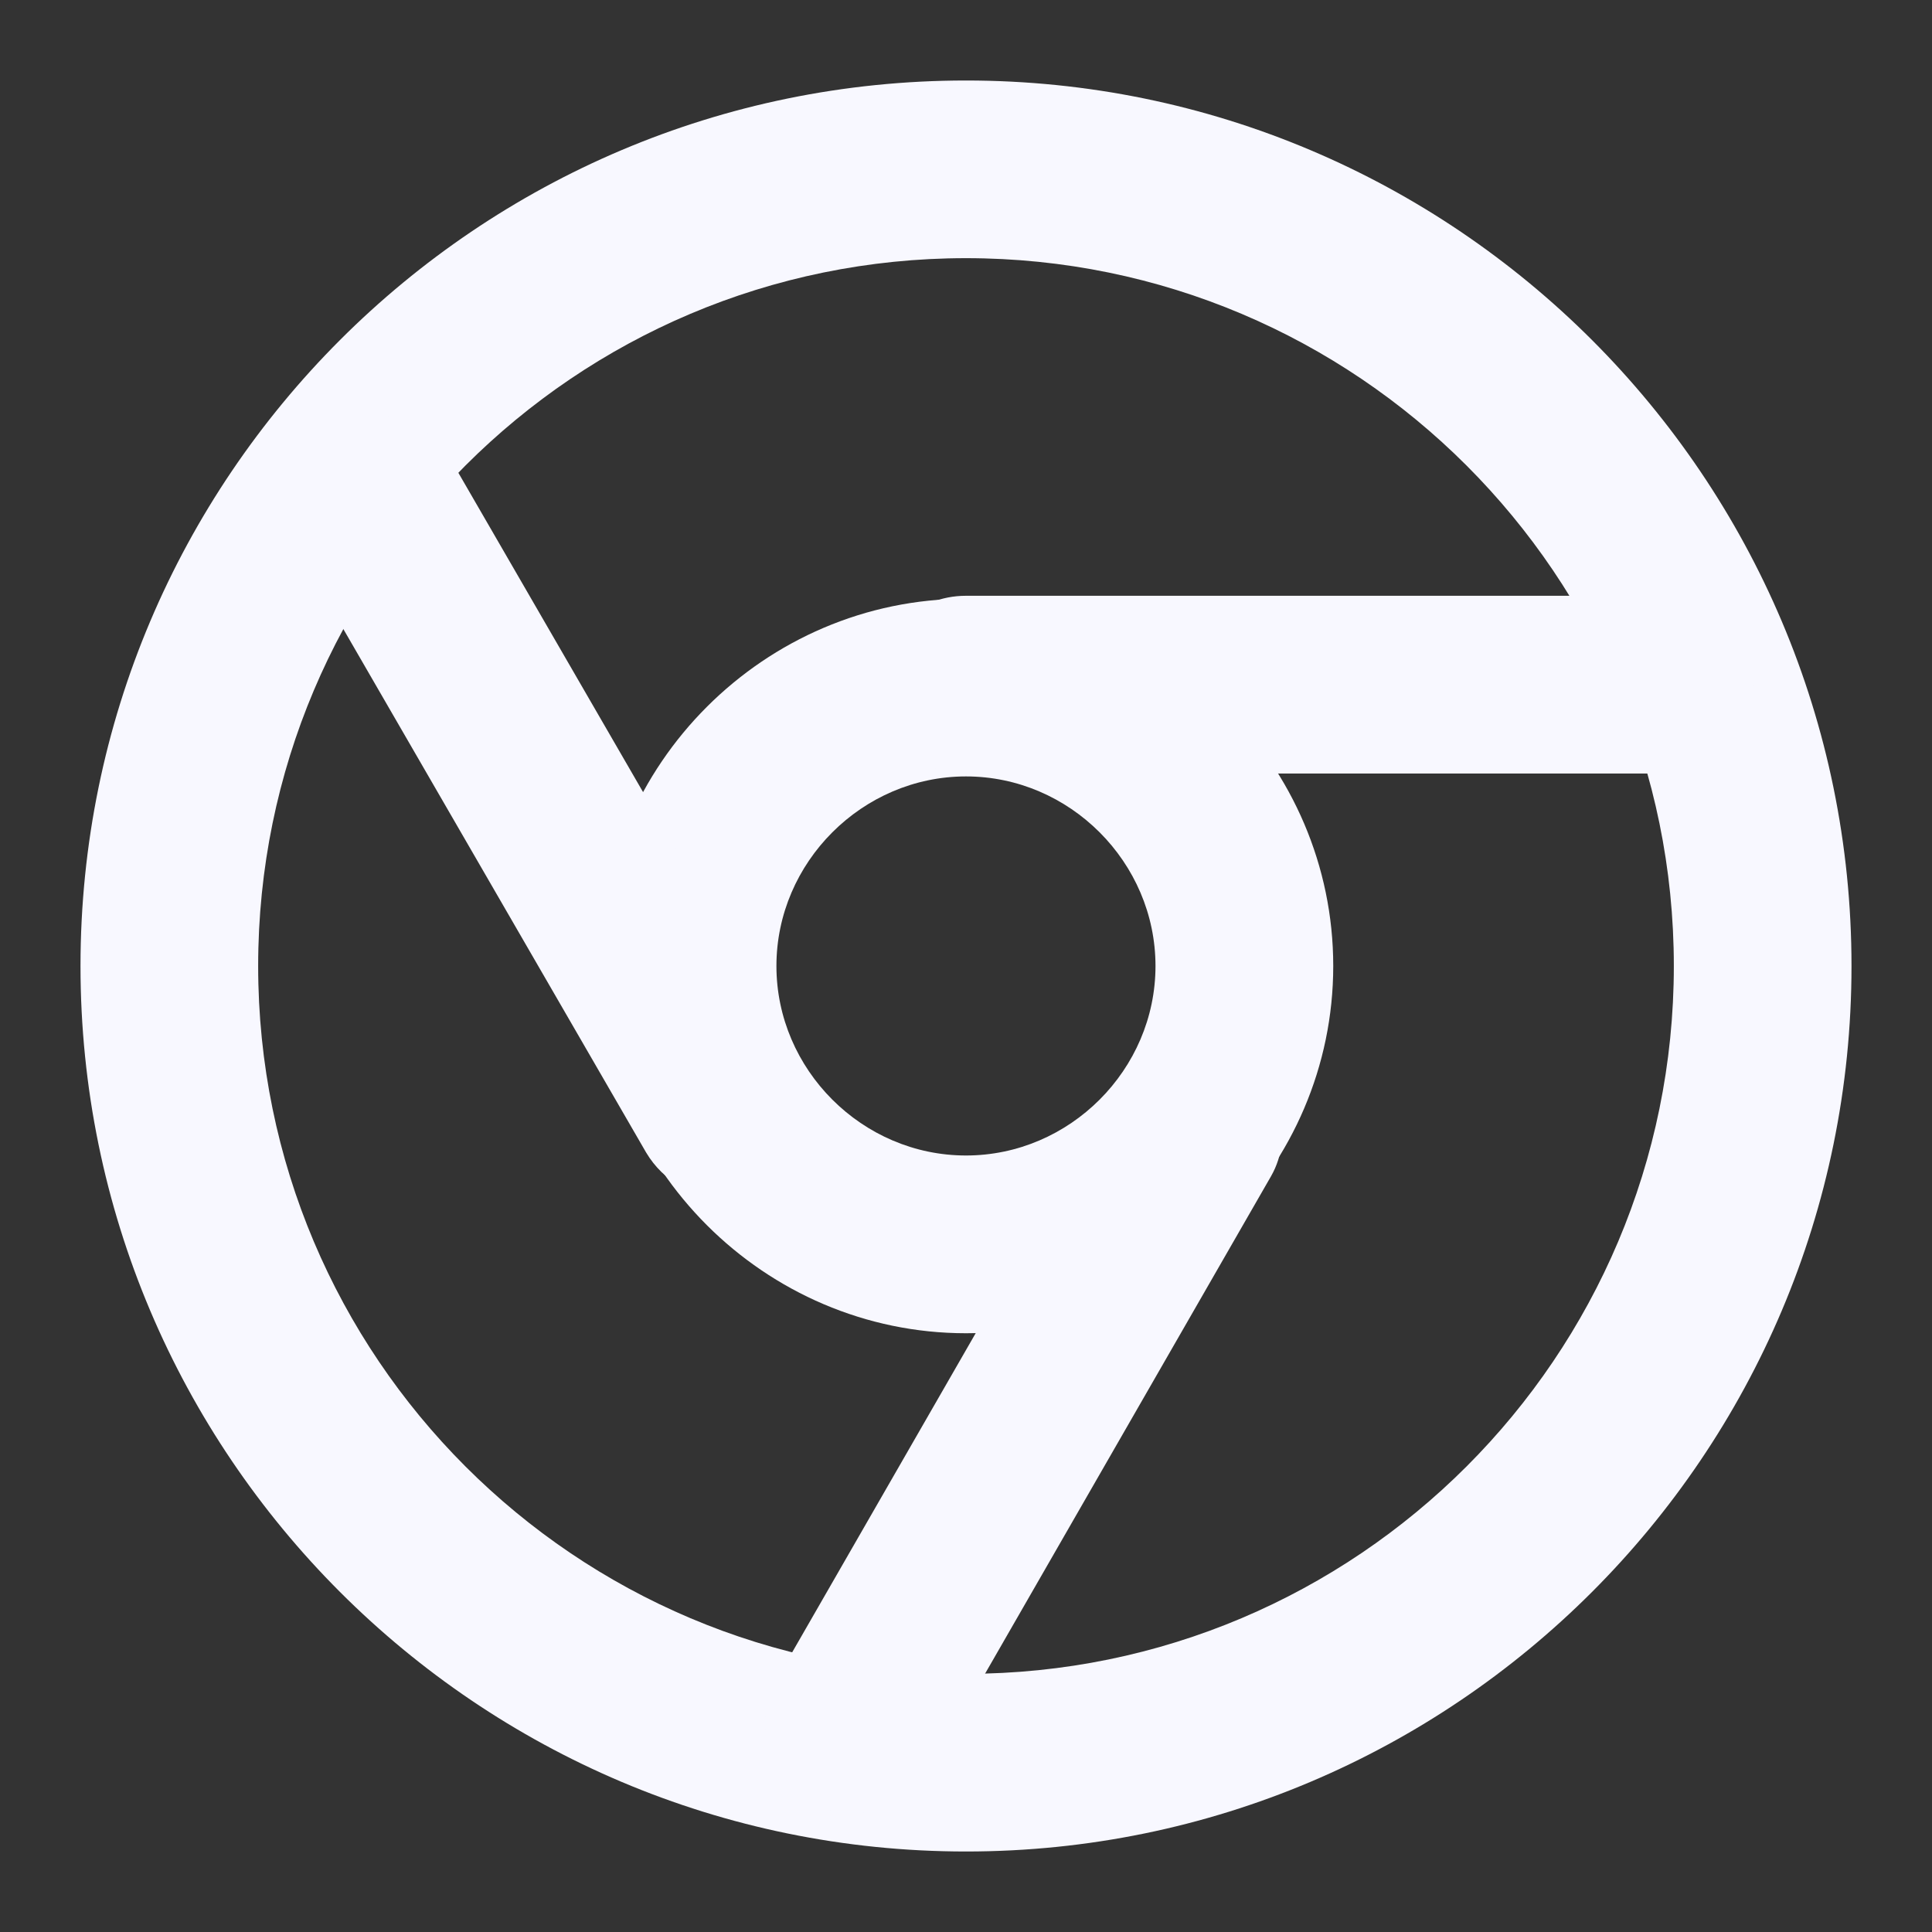 <svg width="24" height="24" viewBox="0 0 24 24" fill="none" xmlns="http://www.w3.org/2000/svg">
<rect x="0" y="0" width="24" height="24" fill="#333333" stroke="none"/>
<path d="M12 23C5.93 23 1 18.07 1 12C1 5.93 5.93 1 12 1C18.07 1 23 5.93 23 12C23 18.07 18.07 23 12 23ZM12 3.207C7.144 3.207 3.207 7.144 3.207 12C3.207 16.856 7.144 20.793 12 20.793C16.856 20.793 20.793 16.856 20.793 12C20.793 7.144 16.856 3.207 12 3.207Z" fill="#F8F8FF"/>
<path d="M12 16.562C9.498 16.562 7.438 14.502 7.438 12C7.438 9.498 9.498 7.438 12 7.438C14.502 7.438 16.562 9.498 16.562 12C16.562 14.502 14.502 16.562 12 16.562ZM12 9.645C10.712 9.645 9.645 10.712 9.645 12C9.645 13.288 10.712 14.354 12 14.354C13.288 14.354 14.354 13.288 14.354 12C14.354 10.712 13.288 9.645 12 9.645Z" fill="#F8F8FF"/>
<path d="M20.682 9.609H12C11.375 9.609 10.896 9.13 10.896 8.505C10.896 7.88 11.375 7.401 12 7.401H20.682C21.308 7.401 21.786 7.88 21.786 8.505C21.786 9.13 21.271 9.609 20.682 9.609Z" fill="#F8F8FF"/>
<path d="M10.602 22.522C10.418 22.522 10.234 22.485 10.05 22.375C9.535 22.08 9.351 21.381 9.645 20.866L13.876 13.508C14.171 12.993 14.87 12.809 15.385 13.104C15.9 13.398 16.084 14.097 15.789 14.612L11.559 21.97C11.375 22.338 11.007 22.522 10.602 22.522Z" fill="#F8F8FF"/>
<path d="M8.983 14.87C8.615 14.87 8.247 14.686 8.027 14.318L3.686 6.813C3.391 6.298 3.575 5.599 4.09 5.304C4.605 5.01 5.304 5.194 5.599 5.709L9.94 13.214C10.234 13.729 10.05 14.428 9.535 14.723C9.351 14.796 9.167 14.87 8.983 14.87Z" fill="#F8F8FF"/>
</svg>
